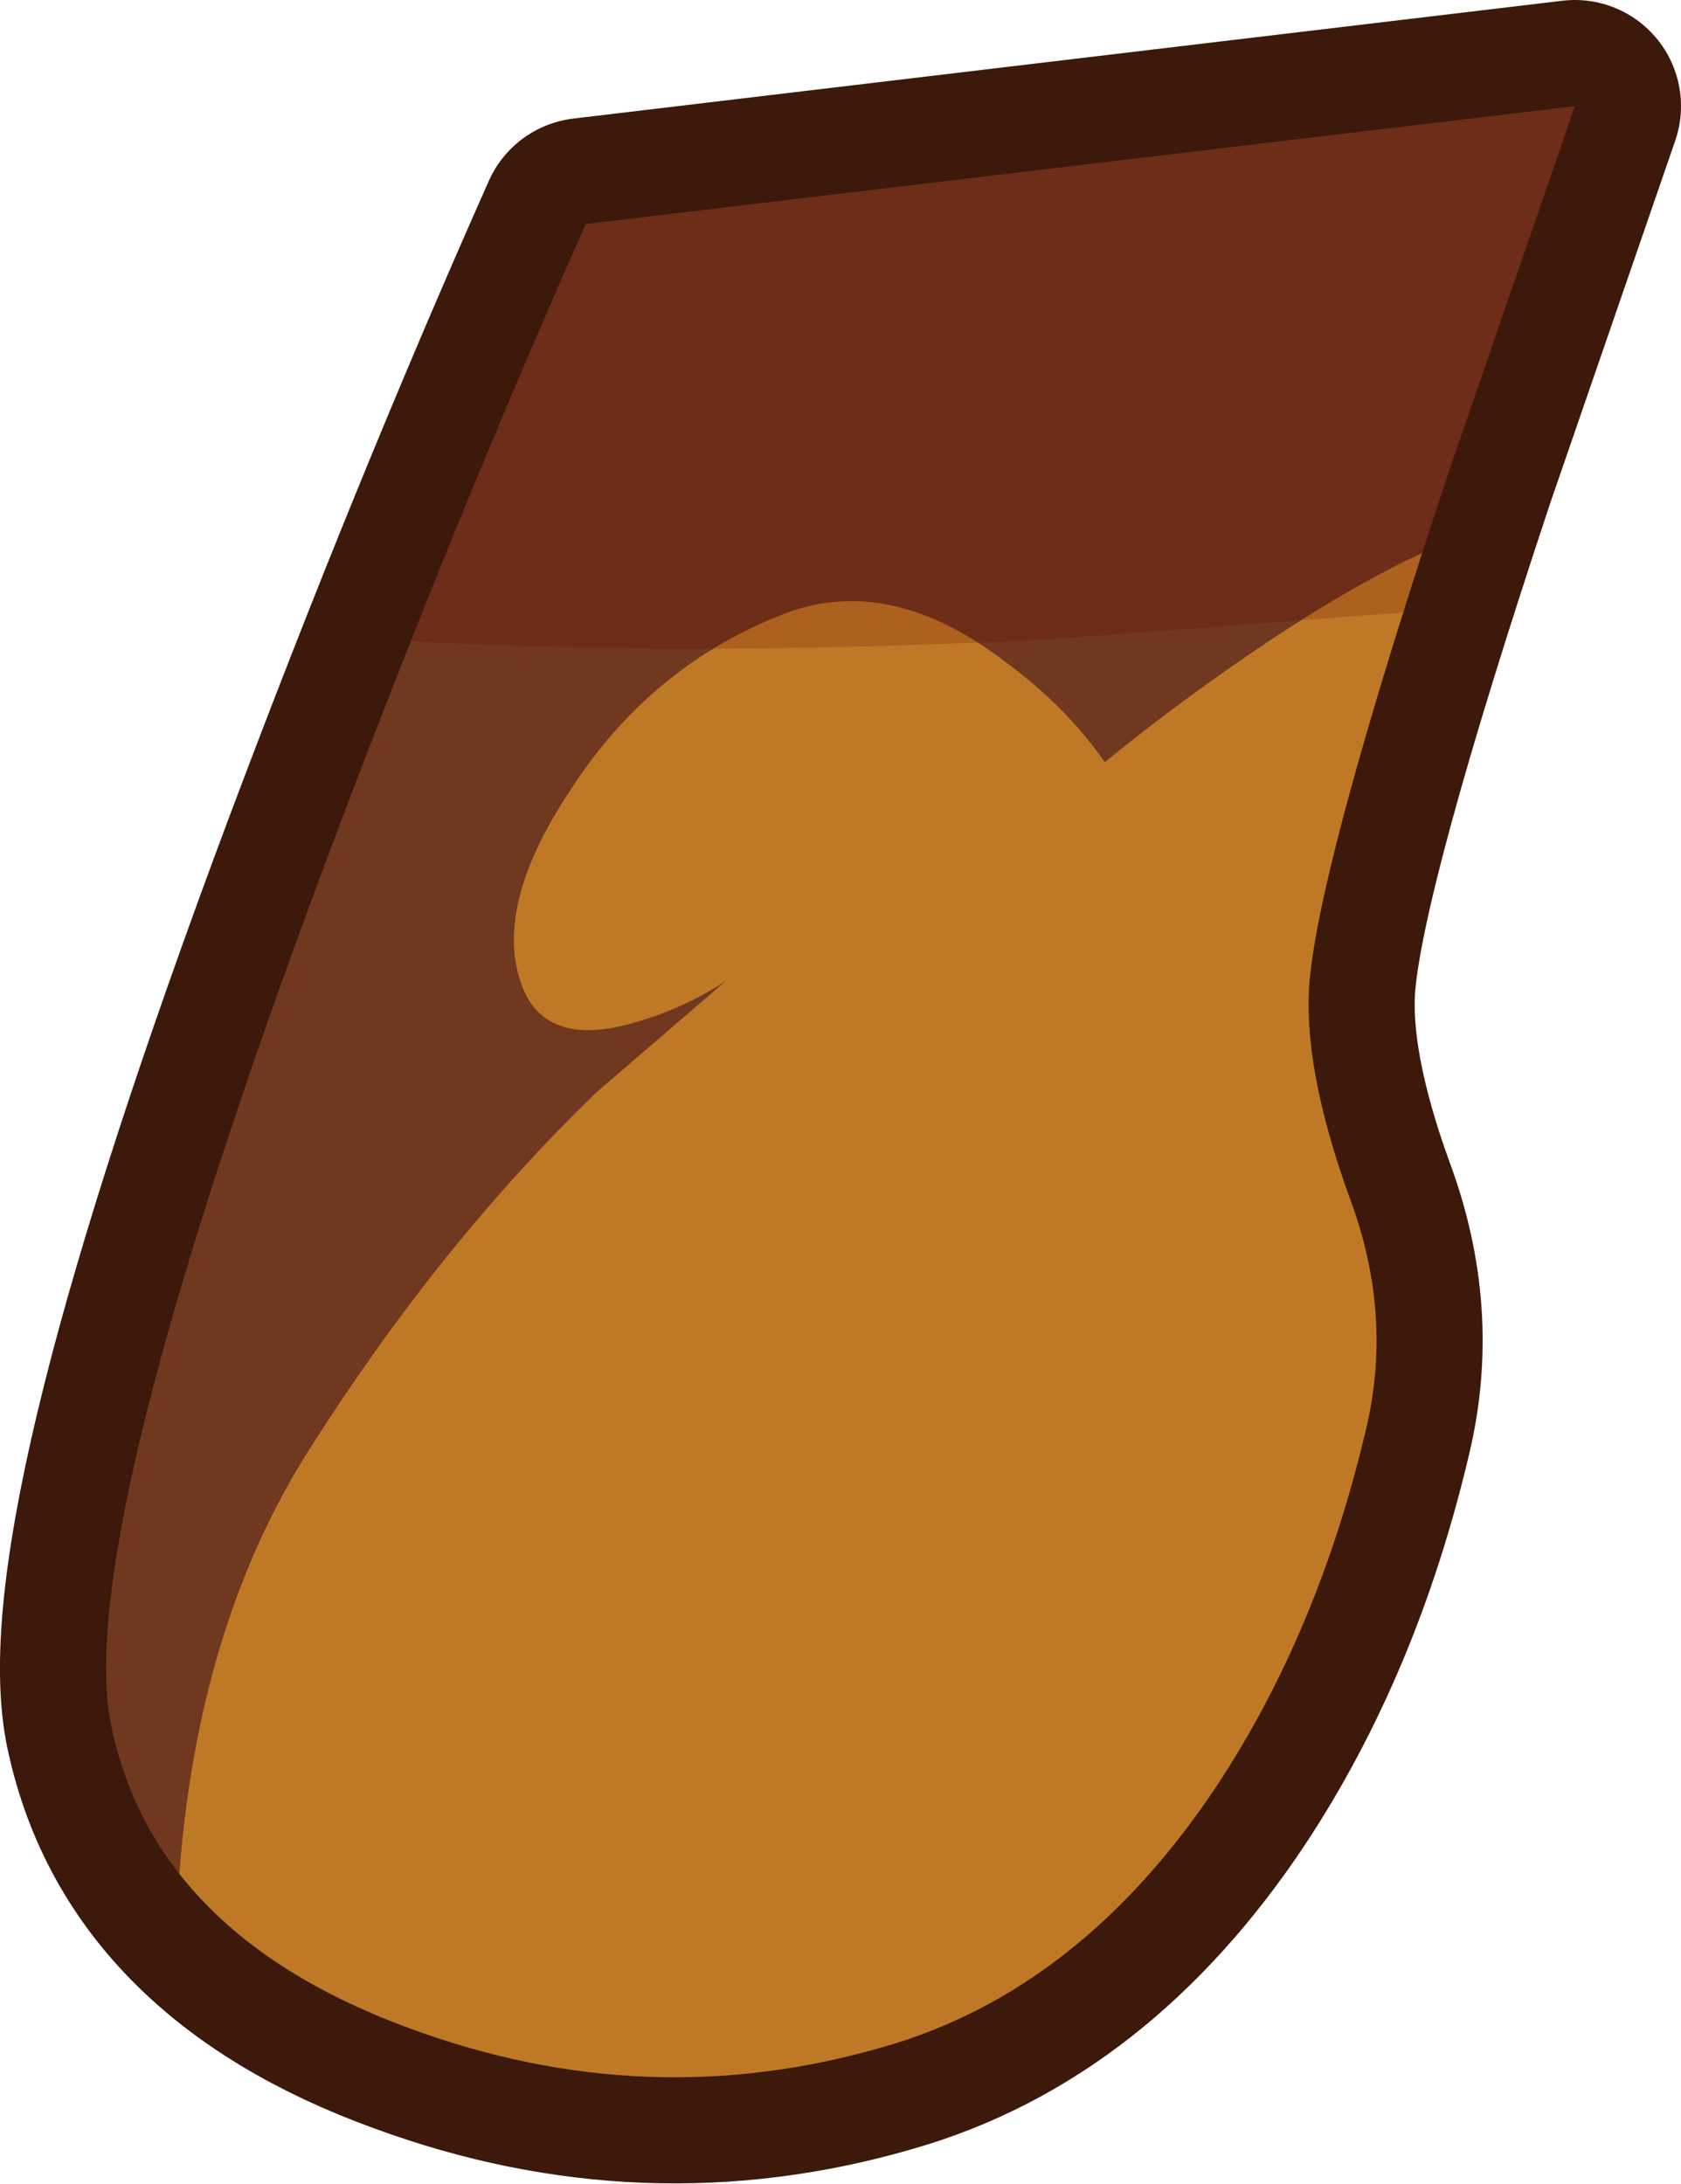 <?xml version="1.0" encoding="UTF-8" standalone="no"?>
<svg xmlns:xlink="http://www.w3.org/1999/xlink" height="102.85px" width="79.2px" xmlns="http://www.w3.org/2000/svg">
  <g transform="matrix(1.0, 0.0, 0.0, 1.0, 41.15, 51.4)">
    <path d="M33.05 -46.4 L27.15 -29.3 Q21.05 -10.95 20.55 -5.2 20.2 -1.15 22.45 5.05 24.5 10.55 23.2 15.95 20.95 25.5 16.15 32.75 9.75 42.35 0.5 45.0 -10.65 48.25 -21.8 44.15 -33.95 39.75 -35.95 29.7 -37.6 20.75 -25.75 -10.95 -19.8 -26.8 -13.55 -40.85 L33.05 -46.4" fill="#70381f" fill-rule="evenodd" stroke="none"/>
    <path d="M33.05 -46.4 L-13.55 -40.85 Q-19.8 -26.8 -25.75 -10.95 -37.6 20.75 -35.95 29.7 -33.95 39.75 -21.8 44.15 -10.65 48.25 0.5 45.0 9.75 42.35 16.15 32.75 20.95 25.5 23.2 15.95 24.5 10.55 22.45 5.05 20.2 -1.15 20.55 -5.2 21.05 -10.95 27.15 -29.3 L33.05 -46.4 Z" fill="none" stroke="#3c190a" stroke-linecap="round" stroke-linejoin="round" stroke-width="10.0"/>
    <path d="M33.05 -46.4 L27.15 -29.3 Q21.05 -10.95 20.55 -5.2 20.2 -1.15 22.45 5.05 24.5 10.55 23.2 15.95 20.95 25.5 16.15 32.75 9.75 42.35 0.5 45.0 -10.65 48.25 -21.8 44.15 -33.95 39.75 -35.95 29.7 -37.6 20.75 -25.75 -10.95 -19.8 -26.8 -13.55 -40.85 L33.05 -46.4" fill="#70381f" fill-rule="evenodd" stroke="none"/>
    <path d="M18.85 -21.35 Q22.8 -23.95 25.85 -25.35 21.0 -10.3 20.55 -5.2 20.2 -1.15 22.45 5.05 24.5 10.55 23.2 15.95 20.95 25.5 16.15 32.75 9.75 42.35 0.5 45.0 -10.65 48.25 -21.8 44.15 -29.05 41.5 -32.7 36.85 -31.8 25.0 -26.5 16.75 -20.4 7.15 -13.05 0.05 L-6.95 -5.2 Q-8.85 -3.95 -11.05 -3.3 -15.4 -1.95 -16.55 -4.95 -17.95 -8.65 -14.3 -14.15 -10.6 -19.9 -4.55 -22.35 0.6 -24.55 6.25 -20.2 9.1 -18.1 10.9 -15.5 14.5 -18.45 18.85 -21.35" fill="#bf7926" fill-rule="evenodd" stroke="none"/>
    <path d="M27.15 -29.3 L24.95 -22.55 8.4 -21.3 Q-8.0 -20.45 -21.8 -21.2 -17.75 -31.45 -13.55 -40.85 L33.1 -46.4 27.15 -29.3" fill="#620000" fill-opacity="0.2" fill-rule="evenodd" stroke="none"/>
  </g>
</svg>
